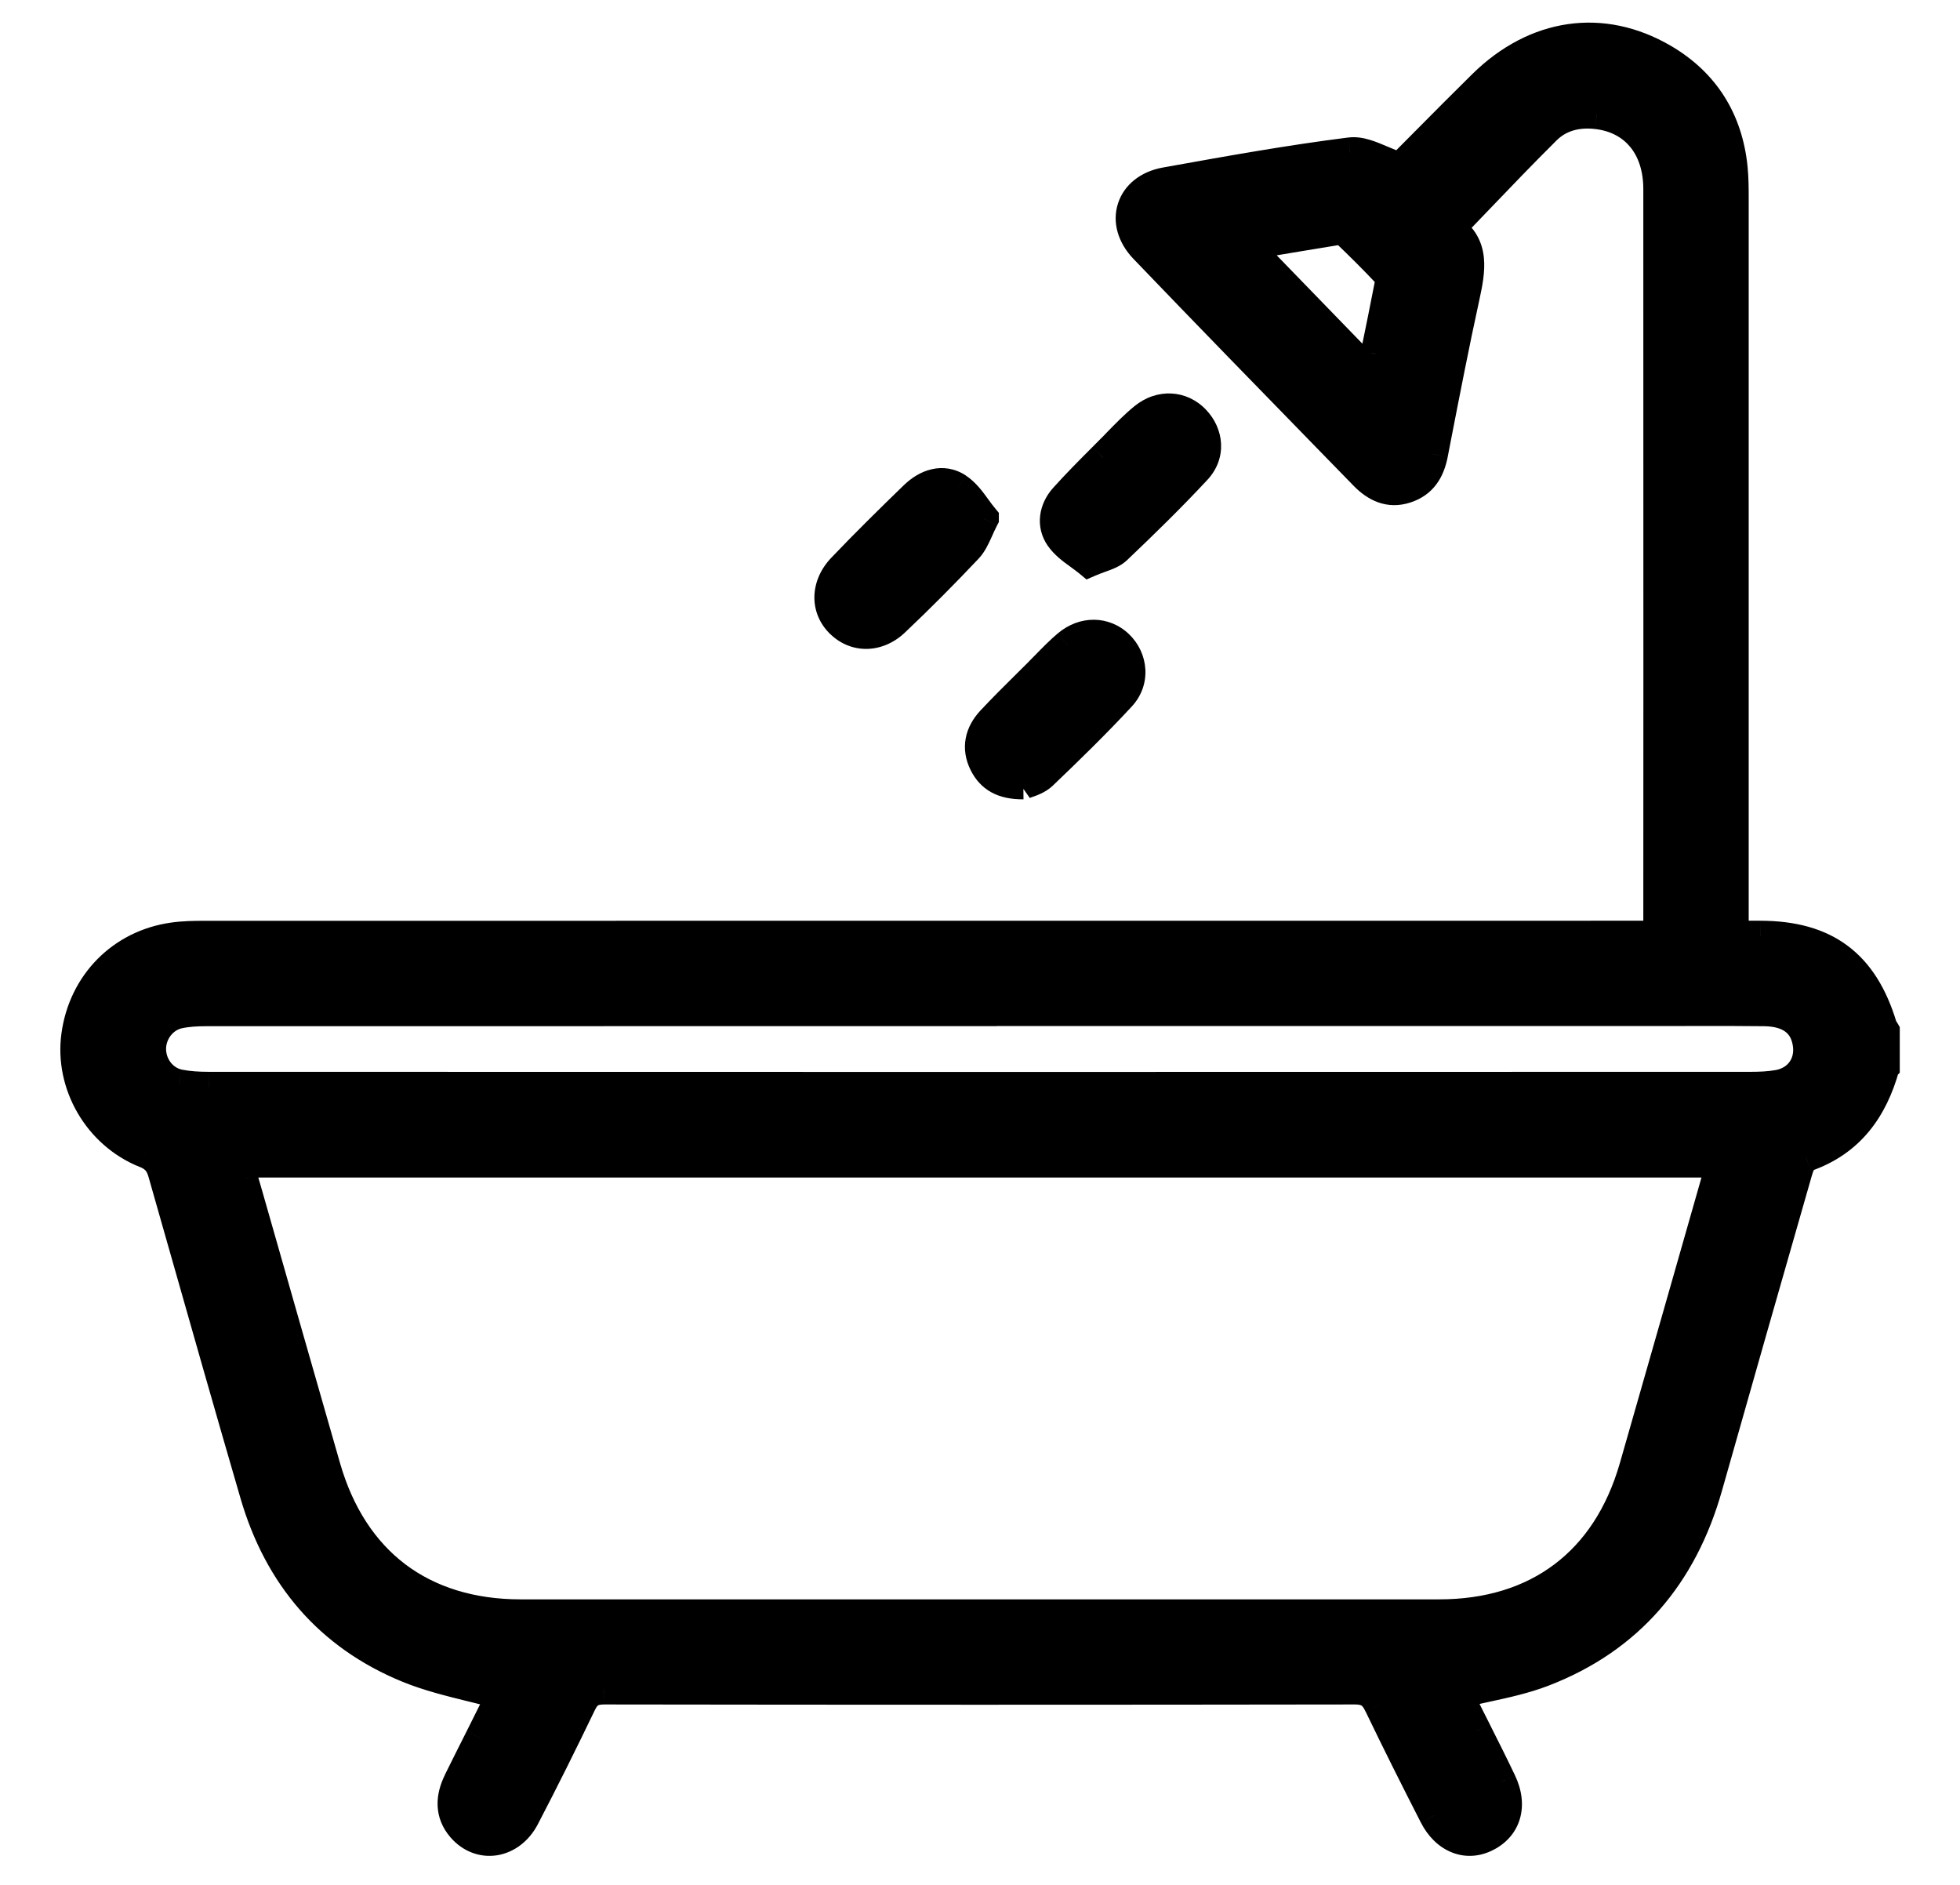 <svg width="26" height="25" viewBox="0 0 26 25" fill="none" xmlns="http://www.w3.org/2000/svg">
<path fill-rule="evenodd" clip-rule="evenodd" d="M23.956 15.344C24.536 15.142 24.844 14.712 25 14.145L25 14.145V13.676C24.997 13.669 24.993 13.663 24.988 13.657L24.988 13.657C24.98 13.644 24.971 13.631 24.967 13.616C24.717 12.787 24.216 12.414 23.35 12.412H22.997V12.095L22.997 9.731C22.997 7.371 22.997 5.01 22.997 2.65C22.997 2.51 22.997 2.368 22.983 2.229C22.919 1.596 22.614 1.104 22.069 0.784C21.257 0.306 20.368 0.439 19.672 1.125C19.409 1.383 19.15 1.644 18.909 1.887C18.792 2.005 18.68 2.118 18.574 2.224C18.489 2.197 18.41 2.163 18.334 2.131C18.179 2.065 18.039 2.006 17.91 2.022C17.112 2.123 16.32 2.265 15.528 2.407L15.461 2.419C14.994 2.502 14.848 2.95 15.179 3.295C16.018 4.169 16.864 5.036 17.71 5.904L17.71 5.905L17.71 5.905L18.101 6.305C18.25 6.458 18.429 6.546 18.65 6.474C18.868 6.403 18.965 6.239 19.007 6.023L19.049 5.811C19.171 5.185 19.292 4.559 19.428 3.936C19.504 3.587 19.569 3.255 19.235 3.031C19.358 2.904 19.479 2.777 19.599 2.652L19.599 2.652L19.6 2.652C19.905 2.333 20.203 2.022 20.509 1.719C20.689 1.54 20.929 1.483 21.182 1.513C21.689 1.572 22 1.948 22 2.509C22 4.66 22 6.811 22 8.963V8.977L22 12.211C22 12.251 21.997 12.291 21.994 12.338C21.993 12.361 21.992 12.385 21.991 12.412H21.676H21.657C15.343 12.412 9.03 12.412 2.716 12.413C2.576 12.413 2.435 12.415 2.296 12.435C1.613 12.531 1.107 13.047 1.013 13.734C0.924 14.381 1.302 15.042 1.928 15.292C2.075 15.351 2.129 15.435 2.167 15.569L2.388 16.348C2.717 17.506 3.046 18.664 3.383 19.82C3.699 20.901 4.367 21.692 5.415 22.121C5.681 22.229 5.963 22.299 6.249 22.369L6.249 22.369L6.25 22.369C6.382 22.402 6.516 22.435 6.648 22.472C6.645 22.48 6.64 22.491 6.635 22.504L6.635 22.504L6.635 22.504C6.62 22.541 6.598 22.593 6.573 22.643C6.505 22.78 6.437 22.916 6.368 23.053L6.368 23.053C6.272 23.244 6.176 23.435 6.082 23.627C5.978 23.839 5.965 24.051 6.128 24.24C6.37 24.52 6.772 24.457 6.958 24.102C7.218 23.605 7.467 23.101 7.711 22.595C7.778 22.456 7.859 22.407 8.015 22.407C11.336 22.412 14.656 22.412 17.976 22.407C18.145 22.407 18.225 22.469 18.294 22.612C18.531 23.104 18.775 23.592 19.024 24.078C19.175 24.376 19.445 24.487 19.696 24.369C19.977 24.238 20.068 23.953 19.916 23.634C19.809 23.408 19.697 23.185 19.585 22.962L19.584 22.962L19.584 22.961C19.525 22.843 19.465 22.725 19.407 22.606C19.385 22.562 19.367 22.516 19.356 22.485C19.352 22.475 19.349 22.466 19.346 22.46C19.469 22.43 19.591 22.403 19.712 22.377L19.712 22.377L19.712 22.377C19.974 22.32 20.229 22.264 20.47 22.171C21.612 21.731 22.32 20.888 22.651 19.716C23.043 18.327 23.44 16.94 23.837 15.553C23.86 15.476 23.899 15.364 23.956 15.344ZM3.189 15.493C3.184 15.47 3.179 15.445 3.173 15.418V15.418H22.82C22.815 15.444 22.81 15.47 22.805 15.495L22.805 15.495C22.795 15.546 22.785 15.594 22.772 15.64C22.409 16.915 22.045 18.19 21.679 19.464C21.318 20.72 20.398 21.413 19.091 21.413C15.03 21.414 10.968 21.414 6.906 21.413C5.6 21.412 4.679 20.718 4.319 19.462C3.975 18.264 3.632 17.064 3.289 15.864L3.289 15.864L3.289 15.864L3.225 15.639C3.212 15.593 3.201 15.546 3.189 15.493ZM2.739 13.411C6.167 13.41 9.596 13.41 13.025 13.41V13.409H22.14C22.262 13.409 22.385 13.409 22.507 13.409H22.507C22.806 13.408 23.105 13.407 23.404 13.411C23.736 13.416 23.926 13.557 23.977 13.817C24.03 14.095 23.875 14.335 23.596 14.388C23.474 14.411 23.348 14.416 23.224 14.416C16.405 14.418 9.586 14.418 2.768 14.416C2.636 14.416 2.501 14.409 2.373 14.382C2.159 14.339 2.01 14.145 2.003 13.928C1.996 13.706 2.149 13.492 2.367 13.444C2.488 13.418 2.615 13.411 2.739 13.411ZM16.842 3.577L16.528 3.252H16.527L16.786 3.209L16.786 3.209L16.786 3.209C17.122 3.153 17.432 3.101 17.742 3.051C17.777 3.045 17.828 3.049 17.851 3.071C18.042 3.254 18.23 3.44 18.411 3.633C18.44 3.664 18.44 3.737 18.431 3.785C18.374 4.082 18.314 4.378 18.249 4.693L18.249 4.694L18.249 4.695L18.193 4.97L16.842 3.577ZM12.973 7.036C12.996 6.987 13.02 6.933 13.05 6.875V6.875C13.014 6.832 12.981 6.786 12.947 6.74L12.947 6.74L12.947 6.74C12.873 6.639 12.8 6.539 12.703 6.474C12.505 6.344 12.293 6.421 12.129 6.579C11.805 6.893 11.483 7.21 11.172 7.537C10.95 7.769 10.951 8.071 11.153 8.266C11.348 8.456 11.64 8.459 11.865 8.246C12.199 7.93 12.523 7.605 12.838 7.271C12.894 7.211 12.93 7.132 12.973 7.036ZM14.445 7.453C14.406 7.42 14.363 7.39 14.321 7.359C14.224 7.288 14.127 7.218 14.063 7.124C13.95 6.96 13.981 6.758 14.118 6.604C14.284 6.421 14.458 6.246 14.633 6.071L14.633 6.071C14.674 6.03 14.714 5.99 14.754 5.949C14.782 5.921 14.81 5.893 14.838 5.864C14.946 5.753 15.055 5.641 15.175 5.543C15.395 5.363 15.671 5.383 15.852 5.571C16.03 5.756 16.056 6.028 15.87 6.229C15.53 6.595 15.172 6.944 14.809 7.288C14.758 7.337 14.685 7.363 14.596 7.395C14.55 7.411 14.5 7.43 14.445 7.453ZM13.055 10.125C13.146 10.308 13.299 10.404 13.575 10.402L13.575 10.402C13.587 10.397 13.605 10.39 13.625 10.383C13.684 10.363 13.767 10.334 13.825 10.278C14.181 9.939 14.533 9.595 14.867 9.234C15.055 9.03 15.025 8.735 14.841 8.558C14.654 8.378 14.377 8.371 14.161 8.554C14.063 8.636 13.973 8.728 13.883 8.82C13.853 8.852 13.823 8.883 13.792 8.913C13.737 8.969 13.681 9.024 13.626 9.079C13.465 9.238 13.304 9.397 13.15 9.563C13 9.724 12.952 9.919 13.055 10.125Z" fill="black"/>
<path d="M25 14.145L24.859 14.003L24.821 14.041L24.807 14.092L25 14.145ZM23.956 15.344L23.891 15.155L23.89 15.155L23.956 15.344ZM25 14.145L25.142 14.287L25.201 14.228V14.145H25ZM25 13.676H25.201V13.623L25.174 13.577L25 13.676ZM24.988 13.657L25.155 13.546L25.15 13.539L25.145 13.532L24.988 13.657ZM24.988 13.657L24.822 13.768L24.827 13.775L24.832 13.782L24.988 13.657ZM24.967 13.616L24.775 13.674L24.775 13.675L24.967 13.616ZM23.35 12.412L23.351 12.212H23.35V12.412ZM22.997 12.412H22.797V12.612H22.997V12.412ZM22.997 12.095L22.797 12.095V12.095H22.997ZM22.997 9.731L22.797 9.731V9.731L22.997 9.731ZM22.997 2.65H22.797V2.65L22.997 2.65ZM22.983 2.229L22.784 2.249L22.784 2.249L22.983 2.229ZM22.069 0.784L22.17 0.611L22.17 0.611L22.069 0.784ZM19.672 1.125L19.531 0.982L19.531 0.982L19.672 1.125ZM18.909 1.887L19.051 2.028V2.028L18.909 1.887ZM18.574 2.224L18.512 2.414L18.629 2.452L18.715 2.365L18.574 2.224ZM18.334 2.131L18.412 1.947L18.412 1.947L18.334 2.131ZM17.91 2.022L17.885 1.824L17.884 1.824L17.91 2.022ZM15.528 2.407L15.563 2.604L15.563 2.604L15.528 2.407ZM15.461 2.419L15.426 2.222L15.426 2.222L15.461 2.419ZM15.179 3.295L15.035 3.433L15.035 3.433L15.179 3.295ZM17.71 5.904L17.853 5.765L17.853 5.764L17.71 5.904ZM17.71 5.905L17.567 6.044L17.569 6.046L17.71 5.905ZM17.71 5.905L17.854 5.765L17.852 5.763L17.71 5.905ZM18.101 6.305L17.958 6.445L17.958 6.445L18.101 6.305ZM18.65 6.474L18.588 6.284L18.588 6.284L18.65 6.474ZM19.007 6.023L19.204 6.062L19.204 6.061L19.007 6.023ZM19.049 5.811L19.245 5.849L19.245 5.849L19.049 5.811ZM19.428 3.936L19.624 3.978L19.624 3.978L19.428 3.936ZM19.235 3.031L19.091 2.892L18.925 3.064L19.124 3.197L19.235 3.031ZM19.599 2.652L19.744 2.79L19.746 2.789L19.599 2.652ZM19.599 2.652L19.454 2.514L19.453 2.515L19.599 2.652ZM19.6 2.652L19.455 2.513L19.455 2.514L19.6 2.652ZM20.509 1.719L20.368 1.577L20.368 1.577L20.509 1.719ZM21.182 1.513L21.158 1.711L21.159 1.711L21.182 1.513ZM22 2.509H21.799V2.509L22 2.509ZM22 8.963L21.8 8.963V8.963H22ZM22 8.977L22.2 8.977V8.977H22ZM22 12.211L21.799 12.211V12.211H22ZM21.994 12.338L22.194 12.349V12.349L21.994 12.338ZM21.991 12.412V12.612H22.181L22.19 12.422L21.991 12.412ZM2.716 12.413V12.613H2.716L2.716 12.413ZM2.296 12.435L2.324 12.633L2.324 12.633L2.296 12.435ZM1.013 13.734L0.815 13.707L0.815 13.707L1.013 13.734ZM1.928 15.292L2.003 15.106L2.002 15.106L1.928 15.292ZM2.167 15.569L2.359 15.514L2.359 15.514L2.167 15.569ZM2.388 16.348L2.581 16.293L2.581 16.293L2.388 16.348ZM3.383 19.82L3.575 19.764L3.575 19.764L3.383 19.82ZM5.415 22.121L5.339 22.306L5.339 22.306L5.415 22.121ZM6.249 22.369L6.201 22.564L6.206 22.565L6.249 22.369ZM6.249 22.369L6.297 22.175L6.292 22.174L6.249 22.369ZM6.25 22.369L6.298 22.175L6.297 22.175L6.25 22.369ZM6.648 22.472L6.832 22.552L6.923 22.341L6.702 22.279L6.648 22.472ZM6.635 22.504L6.82 22.581L6.82 22.58L6.635 22.504ZM6.635 22.504L6.814 22.594L6.82 22.581L6.635 22.504ZM6.635 22.504L6.456 22.415L6.453 22.421L6.45 22.428L6.635 22.504ZM6.573 22.643L6.394 22.553L6.394 22.554L6.573 22.643ZM6.368 23.053L6.19 22.963L6.189 22.963L6.368 23.053ZM6.368 23.053L6.547 23.143L6.547 23.142L6.368 23.053ZM6.082 23.627L6.261 23.715L6.262 23.715L6.082 23.627ZM6.128 24.24L6.28 24.109L6.28 24.109L6.128 24.24ZM6.958 24.102L7.135 24.195L7.135 24.195L6.958 24.102ZM7.711 22.595L7.53 22.508L7.53 22.508L7.711 22.595ZM8.015 22.407L8.016 22.207H8.015V22.407ZM17.976 22.407V22.207L17.976 22.207L17.976 22.407ZM18.294 22.612L18.113 22.699L18.114 22.699L18.294 22.612ZM19.024 24.078L19.202 23.988L19.202 23.987L19.024 24.078ZM19.696 24.369L19.781 24.55L19.781 24.55L19.696 24.369ZM19.916 23.634L19.736 23.719L19.736 23.72L19.916 23.634ZM19.585 22.962L19.406 23.052L19.406 23.052L19.585 22.962ZM19.584 22.961L19.763 22.872L19.763 22.871L19.584 22.961ZM19.407 22.606L19.586 22.518L19.586 22.517L19.407 22.606ZM19.356 22.485L19.543 22.415L19.543 22.415L19.356 22.485ZM19.346 22.46L19.297 22.266L19.074 22.322L19.161 22.536L19.346 22.46ZM19.712 22.377L19.673 22.18L19.669 22.181L19.712 22.377ZM19.712 22.377L19.751 22.573L19.712 22.377ZM19.712 22.377L19.751 22.573L19.755 22.572L19.712 22.377ZM20.47 22.171L20.398 21.985L20.398 21.985L20.47 22.171ZM22.651 19.716L22.843 19.77L22.843 19.77L22.651 19.716ZM23.837 15.553L24.03 15.609L24.03 15.609L23.837 15.553ZM3.173 15.418H2.973V15.441L2.978 15.463L3.173 15.418ZM3.189 15.493L2.994 15.536L2.994 15.536L3.189 15.493ZM3.173 15.418V15.218H2.973V15.418H3.173ZM22.82 15.418L23.016 15.46L23.068 15.218H22.82V15.418ZM22.805 15.495L23 15.539L23.001 15.534L22.805 15.495ZM22.805 15.495L22.61 15.452L22.609 15.457L22.805 15.495ZM22.772 15.64L22.965 15.695L22.965 15.695L22.772 15.64ZM21.679 19.464L21.871 19.519L21.871 19.519L21.679 19.464ZM19.091 21.413V21.213H19.091L19.091 21.413ZM6.906 21.413L6.906 21.613H6.906L6.906 21.413ZM4.319 19.462L4.511 19.407L4.511 19.407L4.319 19.462ZM3.289 15.864L3.482 15.809L3.482 15.809L3.289 15.864ZM3.289 15.864L3.097 15.919L3.097 15.919L3.289 15.864ZM3.289 15.864L3.482 15.809L3.482 15.809L3.289 15.864ZM3.225 15.639L3.417 15.585L3.417 15.584L3.225 15.639ZM13.025 13.41V13.61H13.225V13.41H13.025ZM2.739 13.411V13.611H2.739L2.739 13.411ZM13.025 13.409V13.209H12.825V13.409H13.025ZM22.507 13.409V13.209L22.506 13.209L22.507 13.409ZM22.507 13.409V13.608L22.508 13.608L22.507 13.409ZM23.404 13.411L23.401 13.611L23.401 13.611L23.404 13.411ZM23.977 13.817L23.78 13.855L23.78 13.855L23.977 13.817ZM23.596 14.388L23.633 14.585L23.633 14.585L23.596 14.388ZM23.224 14.416V14.216H23.224L23.224 14.416ZM2.768 14.416L2.767 14.616H2.768L2.768 14.416ZM2.373 14.382L2.332 14.578L2.333 14.578L2.373 14.382ZM2.003 13.928L2.203 13.921L2.203 13.921L2.003 13.928ZM2.367 13.444L2.324 13.248L2.324 13.249L2.367 13.444ZM16.528 3.252L16.671 3.113L16.612 3.052H16.528V3.252ZM16.842 3.577L16.699 3.716L16.699 3.716L16.842 3.577ZM16.527 3.252L16.494 3.055L16.527 3.452V3.252ZM16.786 3.209L16.753 3.012L16.753 3.012L16.786 3.209ZM16.786 3.209L16.819 3.406L16.823 3.406L16.786 3.209ZM16.786 3.209L16.753 3.012L16.75 3.012L16.786 3.209ZM17.742 3.051L17.774 3.248L17.774 3.248L17.742 3.051ZM17.851 3.071L17.989 2.926L17.989 2.926L17.851 3.071ZM18.411 3.633L18.265 3.77L18.265 3.77L18.411 3.633ZM18.431 3.785L18.235 3.748L18.235 3.748L18.431 3.785ZM18.249 4.693L18.445 4.734L18.445 4.733L18.249 4.693ZM18.249 4.694L18.053 4.653L18.053 4.654L18.249 4.694ZM18.249 4.695L18.445 4.735L18.445 4.734L18.249 4.695ZM18.193 4.97L18.049 5.109L18.313 5.381L18.389 5.01L18.193 4.97ZM13.05 6.875L13.227 6.968L13.25 6.924V6.875H13.05ZM12.973 7.036L13.156 7.119L13.156 7.119L12.973 7.036ZM13.05 6.875H13.25V6.802L13.204 6.746L13.05 6.875ZM12.947 6.74L13.109 6.622L13.103 6.615L12.947 6.74ZM12.947 6.74L12.786 6.858L12.791 6.865L12.947 6.74ZM12.703 6.474L12.813 6.308L12.813 6.307L12.703 6.474ZM12.129 6.579L11.99 6.435L11.99 6.435L12.129 6.579ZM11.172 7.537L11.027 7.398L11.027 7.398L11.172 7.537ZM11.153 8.266L11.292 8.123L11.292 8.122L11.153 8.266ZM11.865 8.246L12.003 8.391L12.003 8.391L11.865 8.246ZM12.838 7.271L12.693 7.133L12.693 7.133L12.838 7.271ZM14.321 7.359L14.203 7.52L14.203 7.52L14.321 7.359ZM14.445 7.453L14.318 7.607L14.413 7.686L14.525 7.637L14.445 7.453ZM14.063 7.124L14.228 7.012L14.228 7.011L14.063 7.124ZM14.118 6.604L13.97 6.471L13.97 6.471L14.118 6.604ZM14.633 6.071L14.774 6.212L14.774 6.212L14.633 6.071ZM14.633 6.071L14.492 5.929L14.491 5.93L14.633 6.071ZM14.754 5.949L14.896 6.09L14.896 6.09L14.754 5.949ZM14.838 5.864L14.694 5.724L14.838 5.864ZM15.175 5.543L15.048 5.388L15.048 5.388L15.175 5.543ZM15.852 5.571L15.996 5.432L15.996 5.432L15.852 5.571ZM15.87 6.229L15.723 6.093L15.723 6.093L15.87 6.229ZM14.809 7.288L14.947 7.433L14.947 7.433L14.809 7.288ZM14.596 7.395L14.528 7.207L14.596 7.395ZM13.575 10.402L13.716 10.543L14.062 10.198L13.573 10.202L13.575 10.402ZM13.055 10.125L12.876 10.215L12.876 10.215L13.055 10.125ZM13.575 10.402L13.433 10.261L13.66 10.583L13.575 10.402ZM13.625 10.383L13.691 10.572L13.691 10.572L13.625 10.383ZM13.825 10.278L13.963 10.423L13.963 10.423L13.825 10.278ZM14.867 9.234L14.72 9.098L14.72 9.098L14.867 9.234ZM14.841 8.558L14.702 8.702L14.702 8.702L14.841 8.558ZM14.161 8.554L14.29 8.707L14.29 8.706L14.161 8.554ZM13.883 8.82L13.74 8.681V8.681L13.883 8.82ZM13.792 8.913L13.933 9.055L13.934 9.055L13.792 8.913ZM13.626 9.079L13.485 8.937L13.626 9.079ZM13.15 9.563L13.296 9.699L13.296 9.699L13.15 9.563ZM24.807 14.092C24.664 14.613 24.393 14.98 23.891 15.155L24.022 15.532C24.68 15.303 25.024 14.81 25.193 14.198L24.807 14.092ZM24.86 14.003L24.859 14.003L25.141 14.287L25.142 14.287L24.86 14.003ZM24.8 13.676V14.145H25.201V13.676H24.8ZM24.822 13.768C24.824 13.771 24.825 13.773 24.826 13.774C24.827 13.776 24.827 13.776 24.827 13.775L25.174 13.577C25.167 13.563 25.159 13.552 25.155 13.546L24.822 13.768ZM24.832 13.782L24.832 13.782L25.145 13.532L25.145 13.532L24.832 13.782ZM24.775 13.675C24.79 13.722 24.817 13.759 24.822 13.768L25.155 13.546C25.153 13.543 25.151 13.541 25.151 13.539C25.15 13.538 25.15 13.538 25.15 13.539C25.151 13.54 25.155 13.547 25.158 13.558L24.775 13.675ZM23.35 12.612C23.755 12.613 24.05 12.7 24.27 12.864C24.49 13.028 24.658 13.286 24.775 13.674L25.158 13.559C25.025 13.117 24.818 12.774 24.509 12.544C24.2 12.313 23.812 12.213 23.351 12.212L23.35 12.612ZM22.997 12.612H23.35V12.212H22.997V12.612ZM22.797 12.095V12.412H23.197V12.095H22.797ZM22.797 9.731L22.797 12.095L23.197 12.095L23.197 9.731L22.797 9.731ZM22.797 2.65C22.797 5.01 22.797 7.371 22.797 9.731L23.197 9.731C23.197 7.371 23.197 5.01 23.197 2.65L22.797 2.65ZM22.784 2.249C22.797 2.377 22.797 2.508 22.797 2.65H23.197C23.197 2.511 23.197 2.36 23.182 2.209L22.784 2.249ZM21.967 0.956C22.456 1.243 22.726 1.677 22.784 2.249L23.182 2.209C23.112 1.515 22.772 0.965 22.17 0.611L21.967 0.956ZM19.812 1.267C20.449 0.64 21.239 0.528 21.967 0.956L22.17 0.611C21.274 0.085 20.287 0.238 19.531 0.982L19.812 1.267ZM19.051 2.028C19.292 1.785 19.55 1.524 19.812 1.267L19.531 0.982C19.268 1.241 19.008 1.503 18.767 1.746L19.051 2.028ZM18.715 2.365C18.822 2.259 18.934 2.145 19.051 2.028L18.767 1.746C18.65 1.864 18.538 1.977 18.432 2.083L18.715 2.365ZM18.255 2.315C18.33 2.347 18.418 2.384 18.512 2.414L18.635 2.034C18.561 2.01 18.489 1.979 18.412 1.947L18.255 2.315ZM17.935 2.221C17.961 2.217 17.999 2.22 18.055 2.237C18.113 2.254 18.175 2.281 18.255 2.315L18.412 1.947C18.337 1.915 18.252 1.879 18.169 1.854C18.085 1.829 17.988 1.811 17.885 1.824L17.935 2.221ZM15.563 2.604C16.356 2.462 17.143 2.321 17.935 2.221L17.884 1.824C17.081 1.925 16.284 2.068 15.493 2.21L15.563 2.604ZM15.496 2.615L15.563 2.604L15.493 2.21L15.426 2.222L15.496 2.615ZM15.323 3.156C15.199 3.026 15.185 2.903 15.211 2.82C15.238 2.738 15.321 2.647 15.496 2.615L15.426 2.222C15.134 2.274 14.911 2.449 14.831 2.697C14.75 2.946 14.829 3.218 15.035 3.433L15.323 3.156ZM17.853 5.764C17.007 4.897 16.162 4.03 15.323 3.156L15.035 3.433C15.874 4.308 16.721 5.176 17.567 6.044L17.853 5.764ZM17.854 5.765L17.853 5.765L17.566 6.043L17.567 6.044L17.854 5.765ZM17.852 5.763L17.852 5.763L17.569 6.046L17.569 6.046L17.852 5.763ZM18.244 6.165L17.854 5.765L17.567 6.044L17.958 6.445L18.244 6.165ZM18.588 6.284C18.466 6.324 18.363 6.288 18.244 6.165L17.958 6.445C18.137 6.629 18.392 6.769 18.712 6.664L18.588 6.284ZM18.811 5.985C18.793 6.075 18.767 6.139 18.734 6.184C18.703 6.226 18.659 6.26 18.588 6.284L18.712 6.664C18.859 6.616 18.973 6.533 19.055 6.422C19.136 6.313 19.179 6.187 19.204 6.062L18.811 5.985ZM18.852 5.772L18.811 5.985L19.204 6.061L19.245 5.849L18.852 5.772ZM19.233 3.893C19.096 4.519 18.974 5.147 18.852 5.772L19.245 5.849C19.367 5.223 19.488 4.599 19.624 3.978L19.233 3.893ZM19.124 3.197C19.238 3.274 19.276 3.357 19.287 3.457C19.299 3.574 19.272 3.712 19.233 3.893L19.624 3.978C19.66 3.81 19.704 3.608 19.684 3.416C19.663 3.206 19.566 3.012 19.346 2.865L19.124 3.197ZM19.455 2.514C19.335 2.639 19.214 2.765 19.091 2.892L19.379 3.17C19.502 3.042 19.624 2.916 19.744 2.79L19.455 2.514ZM19.453 2.515L19.453 2.516L19.746 2.789L19.746 2.788L19.453 2.515ZM19.455 2.514L19.454 2.514L19.744 2.79L19.745 2.789L19.455 2.514ZM20.368 1.577C20.06 1.882 19.76 2.195 19.455 2.513L19.744 2.79C20.05 2.471 20.346 2.162 20.65 1.861L20.368 1.577ZM21.205 1.314C20.908 1.279 20.602 1.345 20.368 1.577L20.65 1.861C20.776 1.735 20.951 1.687 21.158 1.711L21.205 1.314ZM22.2 2.509C22.2 2.192 22.111 1.91 21.935 1.696C21.758 1.48 21.504 1.349 21.205 1.314L21.159 1.711C21.366 1.735 21.521 1.822 21.626 1.95C21.732 2.079 21.799 2.265 21.799 2.509H22.2ZM22.2 8.963C22.2 6.811 22.2 4.66 22.2 2.509L21.799 2.509C21.8 4.66 21.8 6.811 21.8 8.963L22.2 8.963ZM22.2 8.977V8.963H21.8V8.977H22.2ZM22.2 12.211L22.2 8.977L21.8 8.977L21.799 12.211L22.2 12.211ZM22.194 12.349C22.197 12.304 22.2 12.258 22.2 12.211H21.799C21.799 12.245 21.798 12.279 21.795 12.326L22.194 12.349ZM22.19 12.422C22.192 12.396 22.193 12.372 22.194 12.349L21.795 12.326C21.794 12.349 21.792 12.375 21.791 12.403L22.19 12.422ZM21.676 12.612H21.991V12.212H21.676V12.612ZM21.657 12.612H21.676V12.212H21.657V12.612ZM2.716 12.613C9.03 12.612 15.343 12.612 21.657 12.612V12.212C15.343 12.212 9.03 12.212 2.716 12.213L2.716 12.613ZM2.324 12.633C2.447 12.615 2.577 12.613 2.716 12.613V12.213C2.576 12.213 2.422 12.215 2.268 12.237L2.324 12.633ZM1.211 13.761C1.293 13.161 1.731 12.717 2.324 12.633L2.268 12.237C1.495 12.346 0.92 12.933 0.815 13.707L1.211 13.761ZM2.002 15.106C1.462 14.89 1.135 14.317 1.211 13.761L0.815 13.707C0.714 14.444 1.143 15.194 1.854 15.478L2.002 15.106ZM2.359 15.514C2.337 15.435 2.304 15.351 2.244 15.276C2.181 15.199 2.1 15.145 2.003 15.106L1.854 15.477C1.903 15.497 1.922 15.515 1.933 15.528C1.945 15.543 1.959 15.568 1.974 15.623L2.359 15.514ZM2.581 16.293L2.359 15.514L1.974 15.623L2.196 16.403L2.581 16.293ZM3.575 19.764C3.238 18.609 2.909 17.451 2.581 16.293L2.196 16.403C2.525 17.56 2.854 18.719 3.191 19.875L3.575 19.764ZM5.491 21.936C4.503 21.531 3.875 20.791 3.575 19.764L3.191 19.875C3.522 21.011 4.23 21.852 5.339 22.306L5.491 21.936ZM6.297 22.175C6.009 22.104 5.741 22.038 5.491 21.936L5.339 22.306C5.621 22.421 5.918 22.494 6.201 22.564L6.297 22.175ZM6.292 22.174L6.292 22.174L6.206 22.565L6.207 22.565L6.292 22.174ZM6.297 22.175L6.297 22.175L6.202 22.564L6.203 22.564L6.297 22.175ZM6.702 22.279C6.566 22.241 6.43 22.208 6.298 22.175L6.202 22.564C6.335 22.596 6.465 22.629 6.595 22.665L6.702 22.279ZM6.82 22.58C6.825 22.567 6.829 22.558 6.832 22.552L6.465 22.392C6.461 22.403 6.455 22.416 6.45 22.428L6.82 22.58ZM6.82 22.581L6.82 22.581L6.451 22.427L6.45 22.427L6.82 22.581ZM6.814 22.593L6.814 22.593L6.456 22.415L6.456 22.415L6.814 22.593ZM6.752 22.732C6.781 22.675 6.805 22.616 6.82 22.58L6.45 22.428C6.435 22.465 6.416 22.511 6.394 22.553L6.752 22.732ZM6.547 23.142C6.616 23.006 6.684 22.869 6.752 22.732L6.394 22.554C6.327 22.69 6.258 22.826 6.19 22.963L6.547 23.142ZM6.547 23.142L6.547 23.142L6.189 22.963L6.189 22.963L6.547 23.142ZM6.262 23.715C6.355 23.524 6.451 23.334 6.547 23.143L6.19 22.963C6.094 23.154 5.997 23.346 5.902 23.539L6.262 23.715ZM6.28 24.109C6.226 24.047 6.207 23.989 6.205 23.934C6.202 23.874 6.219 23.802 6.261 23.715L5.903 23.539C5.841 23.664 5.799 23.804 5.805 23.95C5.811 24.101 5.867 24.244 5.977 24.371L6.28 24.109ZM6.781 24.01C6.714 24.138 6.617 24.198 6.532 24.212C6.45 24.225 6.357 24.199 6.28 24.109L5.977 24.371C6.142 24.561 6.371 24.643 6.596 24.607C6.82 24.57 7.017 24.422 7.135 24.195L6.781 24.01ZM7.53 22.508C7.288 23.013 7.039 23.514 6.781 24.01L7.135 24.195C7.396 23.695 7.647 23.189 7.891 22.682L7.53 22.508ZM8.015 22.207C7.918 22.207 7.817 22.222 7.725 22.278C7.632 22.335 7.573 22.419 7.53 22.508L7.891 22.682C7.915 22.632 7.93 22.622 7.934 22.619C7.938 22.617 7.956 22.607 8.015 22.607V22.207ZM17.976 22.207C14.656 22.212 11.336 22.212 8.016 22.207L8.015 22.607C11.336 22.612 14.656 22.612 17.976 22.607L17.976 22.207ZM18.474 22.525C18.433 22.439 18.376 22.352 18.284 22.29C18.191 22.227 18.085 22.207 17.976 22.207V22.607C18.036 22.607 18.055 22.618 18.061 22.622C18.069 22.627 18.087 22.642 18.113 22.699L18.474 22.525ZM19.202 23.987C18.954 23.502 18.71 23.015 18.474 22.525L18.114 22.699C18.351 23.192 18.597 23.682 18.846 24.169L19.202 23.987ZM19.612 24.188C19.536 24.224 19.465 24.223 19.401 24.195C19.335 24.167 19.261 24.103 19.202 23.988L18.846 24.169C18.938 24.351 19.075 24.491 19.244 24.563C19.416 24.637 19.605 24.632 19.781 24.55L19.612 24.188ZM19.736 23.72C19.795 23.845 19.798 23.944 19.777 24.014C19.757 24.081 19.707 24.143 19.612 24.188L19.781 24.55C19.967 24.464 20.103 24.318 20.16 24.13C20.216 23.944 20.189 23.741 20.097 23.548L19.736 23.72ZM19.406 23.052C19.518 23.275 19.63 23.496 19.736 23.719L20.097 23.548C19.989 23.32 19.875 23.095 19.763 22.872L19.406 23.052ZM19.406 23.051L19.406 23.052L19.764 22.873L19.763 22.872L19.406 23.051ZM19.405 23.051L19.406 23.051L19.763 22.872L19.763 22.872L19.405 23.051ZM19.227 22.695C19.286 22.814 19.346 22.933 19.406 23.051L19.763 22.871C19.703 22.753 19.644 22.636 19.586 22.518L19.227 22.695ZM19.169 22.556C19.18 22.586 19.201 22.641 19.227 22.695L19.586 22.517C19.569 22.483 19.555 22.446 19.543 22.415L19.169 22.556ZM19.161 22.536C19.162 22.539 19.164 22.545 19.169 22.556L19.543 22.415C19.539 22.405 19.535 22.394 19.531 22.385L19.161 22.536ZM19.669 22.181C19.549 22.207 19.424 22.235 19.297 22.266L19.395 22.654C19.514 22.624 19.633 22.599 19.754 22.572L19.669 22.181ZM19.673 22.18L19.673 22.181L19.751 22.573L19.751 22.573L19.673 22.18ZM19.673 22.18L19.673 22.18L19.751 22.573L19.751 22.573L19.673 22.18ZM20.398 21.985C20.174 22.071 19.934 22.124 19.669 22.181L19.755 22.572C20.013 22.516 20.284 22.457 20.541 22.358L20.398 21.985ZM22.459 19.661C22.143 20.779 21.476 21.569 20.398 21.985L20.541 22.358C21.749 21.893 22.497 20.997 22.843 19.77L22.459 19.661ZM23.645 15.498C23.247 16.885 22.851 18.272 22.459 19.661L22.843 19.77C23.236 18.382 23.632 16.995 24.03 15.609L23.645 15.498ZM23.89 15.155C23.829 15.176 23.787 15.216 23.763 15.246C23.737 15.277 23.718 15.311 23.704 15.339C23.676 15.396 23.657 15.457 23.645 15.498L24.03 15.609C24.04 15.573 24.051 15.539 24.063 15.515C24.069 15.503 24.072 15.5 24.07 15.502C24.07 15.502 24.055 15.521 24.022 15.532L23.89 15.155ZM2.978 15.463C2.984 15.489 2.989 15.513 2.994 15.536L3.385 15.45C3.379 15.426 3.374 15.4 3.367 15.373L2.978 15.463ZM2.973 15.418V15.418H3.373V15.418H2.973ZM22.82 15.218H3.173V15.618H22.82V15.218ZM23.001 15.534C23.006 15.509 23.011 15.485 23.016 15.46L22.625 15.376C22.619 15.404 22.613 15.432 22.609 15.457L23.001 15.534ZM23 15.539L23 15.539L22.61 15.452L22.61 15.452L23 15.539ZM22.965 15.695C22.98 15.639 22.991 15.583 23.001 15.534L22.609 15.457C22.598 15.509 22.59 15.549 22.58 15.586L22.965 15.695ZM21.871 19.519C22.237 18.245 22.601 16.97 22.965 15.695L22.58 15.585C22.216 16.86 21.853 18.135 21.487 19.409L21.871 19.519ZM19.091 21.613C19.781 21.613 20.382 21.429 20.86 21.069C21.339 20.709 21.681 20.182 21.871 19.519L21.487 19.409C21.316 20.002 21.018 20.449 20.619 20.749C20.221 21.049 19.709 21.213 19.091 21.213V21.613ZM6.906 21.613C10.968 21.614 15.03 21.614 19.091 21.613L19.091 21.213C15.03 21.214 10.968 21.214 6.906 21.213L6.906 21.613ZM4.127 19.518C4.317 20.18 4.659 20.707 5.137 21.068C5.616 21.429 6.216 21.613 6.906 21.613L6.906 21.213C6.289 21.213 5.776 21.049 5.378 20.749C4.98 20.448 4.682 20 4.511 19.407L4.127 19.518ZM3.097 15.919C3.44 17.119 3.782 18.319 4.127 19.518L4.511 19.407C4.167 18.209 3.824 17.009 3.482 15.809L3.097 15.919ZM3.097 15.919L3.097 15.92L3.482 15.809L3.482 15.809L3.097 15.919ZM3.097 15.919L3.097 15.919L3.482 15.809L3.482 15.809L3.097 15.919ZM3.033 15.694L3.097 15.919L3.482 15.809L3.417 15.585L3.033 15.694ZM2.994 15.536C3.006 15.589 3.018 15.642 3.033 15.695L3.417 15.584C3.406 15.545 3.397 15.504 3.385 15.45L2.994 15.536ZM13.025 13.21C9.596 13.21 6.167 13.21 2.738 13.211L2.739 13.611C6.168 13.61 9.596 13.61 13.025 13.61V13.21ZM12.825 13.409V13.41H13.225V13.409H12.825ZM22.14 13.209H13.025V13.609H22.14V13.209ZM22.506 13.209C22.384 13.209 22.262 13.209 22.14 13.209V13.609C22.263 13.609 22.385 13.609 22.508 13.608L22.506 13.209ZM22.507 13.209H22.507V13.608H22.507V13.209ZM23.407 13.211C23.106 13.207 22.805 13.208 22.506 13.209L22.508 13.608C22.807 13.608 23.104 13.607 23.401 13.611L23.407 13.211ZM24.173 13.779C24.14 13.607 24.056 13.459 23.913 13.356C23.774 13.256 23.599 13.214 23.407 13.211L23.401 13.611C23.542 13.613 23.628 13.644 23.679 13.681C23.727 13.715 23.763 13.767 23.78 13.855L24.173 13.779ZM23.633 14.585C24.026 14.51 24.247 14.161 24.173 13.779L23.78 13.855C23.814 14.028 23.724 14.16 23.559 14.192L23.633 14.585ZM23.224 14.616C23.352 14.616 23.493 14.611 23.633 14.585L23.559 14.192C23.456 14.211 23.344 14.216 23.224 14.216V14.616ZM2.768 14.616C9.586 14.618 16.405 14.618 23.224 14.616L23.224 14.216C16.405 14.218 9.586 14.218 2.768 14.216L2.768 14.616ZM2.333 14.578C2.48 14.608 2.629 14.616 2.767 14.616L2.768 14.216C2.642 14.216 2.523 14.209 2.413 14.187L2.333 14.578ZM1.803 13.934C1.813 14.235 2.02 14.514 2.332 14.578L2.413 14.187C2.299 14.163 2.208 14.055 2.203 13.921L1.803 13.934ZM2.324 13.249C2.004 13.319 1.793 13.625 1.804 13.934L2.203 13.921C2.199 13.787 2.294 13.665 2.41 13.639L2.324 13.249ZM2.739 13.211C2.609 13.211 2.466 13.218 2.324 13.248L2.41 13.639C2.51 13.617 2.62 13.611 2.739 13.611V13.211ZM16.384 3.392L16.699 3.716L16.986 3.438L16.671 3.113L16.384 3.392ZM16.527 3.452H16.528V3.052H16.527V3.452ZM16.753 3.012L16.494 3.055L16.56 3.45L16.819 3.406L16.753 3.012ZM16.753 3.012L16.753 3.012L16.819 3.406L16.819 3.406L16.753 3.012ZM16.75 3.012L16.75 3.012L16.823 3.406L16.823 3.406L16.75 3.012ZM17.711 2.853C17.4 2.903 17.089 2.956 16.753 3.012L16.819 3.406C17.155 3.35 17.465 3.298 17.774 3.248L17.711 2.853ZM17.989 2.926C17.933 2.872 17.865 2.858 17.83 2.853C17.789 2.847 17.747 2.847 17.71 2.853L17.774 3.248C17.772 3.249 17.773 3.249 17.772 3.248C17.771 3.248 17.766 3.247 17.757 3.244C17.749 3.241 17.731 3.233 17.712 3.215L17.989 2.926ZM18.557 3.496C18.372 3.299 18.181 3.111 17.989 2.926L17.712 3.215C17.902 3.397 18.087 3.58 18.265 3.77L18.557 3.496ZM18.627 3.823C18.635 3.783 18.639 3.733 18.634 3.684C18.631 3.644 18.618 3.561 18.557 3.496L18.265 3.77C18.255 3.76 18.249 3.75 18.245 3.743C18.241 3.736 18.239 3.73 18.238 3.726C18.236 3.72 18.236 3.717 18.236 3.721C18.236 3.723 18.237 3.728 18.236 3.734C18.236 3.74 18.235 3.744 18.235 3.748L18.627 3.823ZM18.445 4.733C18.509 4.418 18.57 4.121 18.627 3.823L18.235 3.748C18.178 4.043 18.118 4.338 18.053 4.653L18.445 4.733ZM18.445 4.735L18.445 4.734L18.053 4.653L18.053 4.653L18.445 4.735ZM18.445 4.734L18.445 4.734L18.053 4.654L18.053 4.655L18.445 4.734ZM18.389 5.01L18.445 4.735L18.053 4.655L17.997 4.93L18.389 5.01ZM16.699 3.716L18.049 5.109L18.336 4.83L16.986 3.438L16.699 3.716ZM12.873 6.783C12.84 6.846 12.813 6.905 12.791 6.954L13.156 7.119C13.178 7.069 13.2 7.02 13.227 6.968L12.873 6.783ZM12.85 6.875V6.875H13.25V6.875H12.85ZM12.786 6.858C12.818 6.903 12.856 6.954 12.897 7.003L13.204 6.746C13.172 6.709 13.143 6.669 13.109 6.622L12.786 6.858ZM12.791 6.865L12.791 6.865L13.103 6.615L13.103 6.615L12.791 6.865ZM12.791 6.865L12.791 6.865L13.103 6.615L13.103 6.615L12.791 6.865ZM12.593 6.641C12.654 6.682 12.707 6.75 12.786 6.858L13.109 6.622C13.04 6.527 12.946 6.395 12.813 6.308L12.593 6.641ZM12.268 6.723C12.332 6.661 12.395 6.626 12.448 6.613C12.495 6.602 12.541 6.607 12.593 6.641L12.813 6.307C12.667 6.211 12.508 6.189 12.358 6.224C12.214 6.257 12.09 6.339 11.99 6.435L12.268 6.723ZM11.316 7.675C11.625 7.351 11.944 7.035 12.268 6.723L11.99 6.435C11.665 6.75 11.341 7.069 11.027 7.398L11.316 7.675ZM11.292 8.122C11.179 8.013 11.161 7.838 11.317 7.675L11.027 7.398C10.739 7.7 10.723 8.128 11.013 8.41L11.292 8.122ZM11.728 8.1C11.574 8.246 11.404 8.232 11.292 8.123L11.013 8.409C11.292 8.68 11.706 8.671 12.003 8.391L11.728 8.1ZM12.693 7.133C12.38 7.465 12.058 7.788 11.728 8.101L12.003 8.391C12.339 8.073 12.666 7.744 12.983 7.408L12.693 7.133ZM12.791 6.954C12.744 7.058 12.721 7.103 12.693 7.133L12.983 7.408C13.067 7.319 13.116 7.206 13.156 7.119L12.791 6.954ZM14.203 7.52C14.246 7.552 14.284 7.579 14.318 7.607L14.573 7.299C14.527 7.262 14.48 7.227 14.438 7.197L14.203 7.52ZM13.898 7.237C13.985 7.364 14.113 7.455 14.203 7.52L14.438 7.197C14.335 7.122 14.269 7.071 14.228 7.012L13.898 7.237ZM13.97 6.471C13.783 6.679 13.723 6.982 13.898 7.238L14.228 7.011C14.177 6.937 14.179 6.837 14.267 6.738L13.97 6.471ZM14.491 5.93C14.317 6.104 14.139 6.283 13.97 6.471L14.267 6.738C14.428 6.559 14.599 6.388 14.774 6.212L14.491 5.93ZM14.491 5.93L14.491 5.93L14.774 6.212L14.775 6.212L14.491 5.93ZM14.612 5.808C14.572 5.849 14.532 5.889 14.492 5.929L14.775 6.212C14.815 6.171 14.856 6.131 14.896 6.09L14.612 5.808ZM14.694 5.724C14.666 5.753 14.639 5.781 14.612 5.809L14.896 6.09C14.925 6.061 14.953 6.032 14.981 6.004L14.694 5.724ZM15.048 5.388C14.918 5.494 14.802 5.614 14.694 5.724L14.981 6.004C15.091 5.891 15.192 5.787 15.302 5.698L15.048 5.388ZM15.996 5.432C15.741 5.166 15.346 5.145 15.048 5.388L15.301 5.698C15.444 5.582 15.602 5.599 15.708 5.709L15.996 5.432ZM16.016 6.365C16.285 6.076 16.238 5.683 15.996 5.432L15.708 5.709C15.822 5.828 15.828 5.979 15.723 6.093L16.016 6.365ZM14.947 7.433C15.31 7.088 15.672 6.735 16.016 6.365L15.723 6.093C15.388 6.454 15.033 6.8 14.672 7.143L14.947 7.433ZM14.664 7.583C14.741 7.555 14.859 7.516 14.947 7.433L14.672 7.143C14.657 7.157 14.63 7.17 14.528 7.207L14.664 7.583ZM14.525 7.637C14.573 7.616 14.617 7.6 14.664 7.583L14.528 7.207C14.483 7.223 14.426 7.243 14.365 7.27L14.525 7.637ZM13.573 10.202C13.458 10.203 13.388 10.183 13.343 10.158C13.3 10.134 13.265 10.098 13.234 10.036L12.876 10.215C12.936 10.335 13.023 10.438 13.149 10.508C13.272 10.576 13.416 10.603 13.577 10.602L13.573 10.202ZM13.716 10.544L13.716 10.543L13.434 10.261L13.433 10.261L13.716 10.544ZM13.559 10.194C13.543 10.2 13.513 10.21 13.489 10.222L13.66 10.583C13.659 10.584 13.66 10.583 13.667 10.581C13.673 10.578 13.681 10.576 13.691 10.572L13.559 10.194ZM13.687 10.134C13.679 10.141 13.664 10.151 13.64 10.163C13.615 10.175 13.59 10.184 13.559 10.194L13.691 10.572C13.743 10.554 13.868 10.513 13.963 10.423L13.687 10.134ZM14.72 9.098C14.391 9.454 14.042 9.795 13.687 10.134L13.963 10.423C14.319 10.083 14.676 9.735 15.014 9.37L14.72 9.098ZM14.702 8.702C14.816 8.811 14.827 8.982 14.72 9.098L15.014 9.37C15.283 9.079 15.235 8.659 14.979 8.414L14.702 8.702ZM14.29 8.706C14.433 8.585 14.595 8.599 14.702 8.702L14.98 8.414C14.714 8.158 14.32 8.157 14.032 8.401L14.29 8.706ZM14.027 8.96C14.117 8.867 14.2 8.782 14.29 8.707L14.032 8.401C13.925 8.491 13.829 8.59 13.74 8.681L14.027 8.96ZM13.934 9.055C13.965 9.023 13.996 8.991 14.027 8.96L13.74 8.681C13.71 8.712 13.68 8.743 13.65 8.772L13.934 9.055ZM13.766 9.221C13.822 9.166 13.878 9.111 13.933 9.055L13.651 8.772C13.596 8.827 13.54 8.882 13.485 8.937L13.766 9.221ZM13.296 9.699C13.447 9.537 13.605 9.381 13.766 9.221L13.485 8.937C13.325 9.095 13.161 9.258 13.003 9.427L13.296 9.699ZM13.234 10.036C13.2 9.968 13.195 9.912 13.204 9.864C13.214 9.814 13.241 9.758 13.296 9.699L13.003 9.427C12.909 9.529 12.837 9.651 12.811 9.79C12.784 9.932 12.807 10.076 12.876 10.215L13.234 10.036Z" fill="black"/>
</svg>
